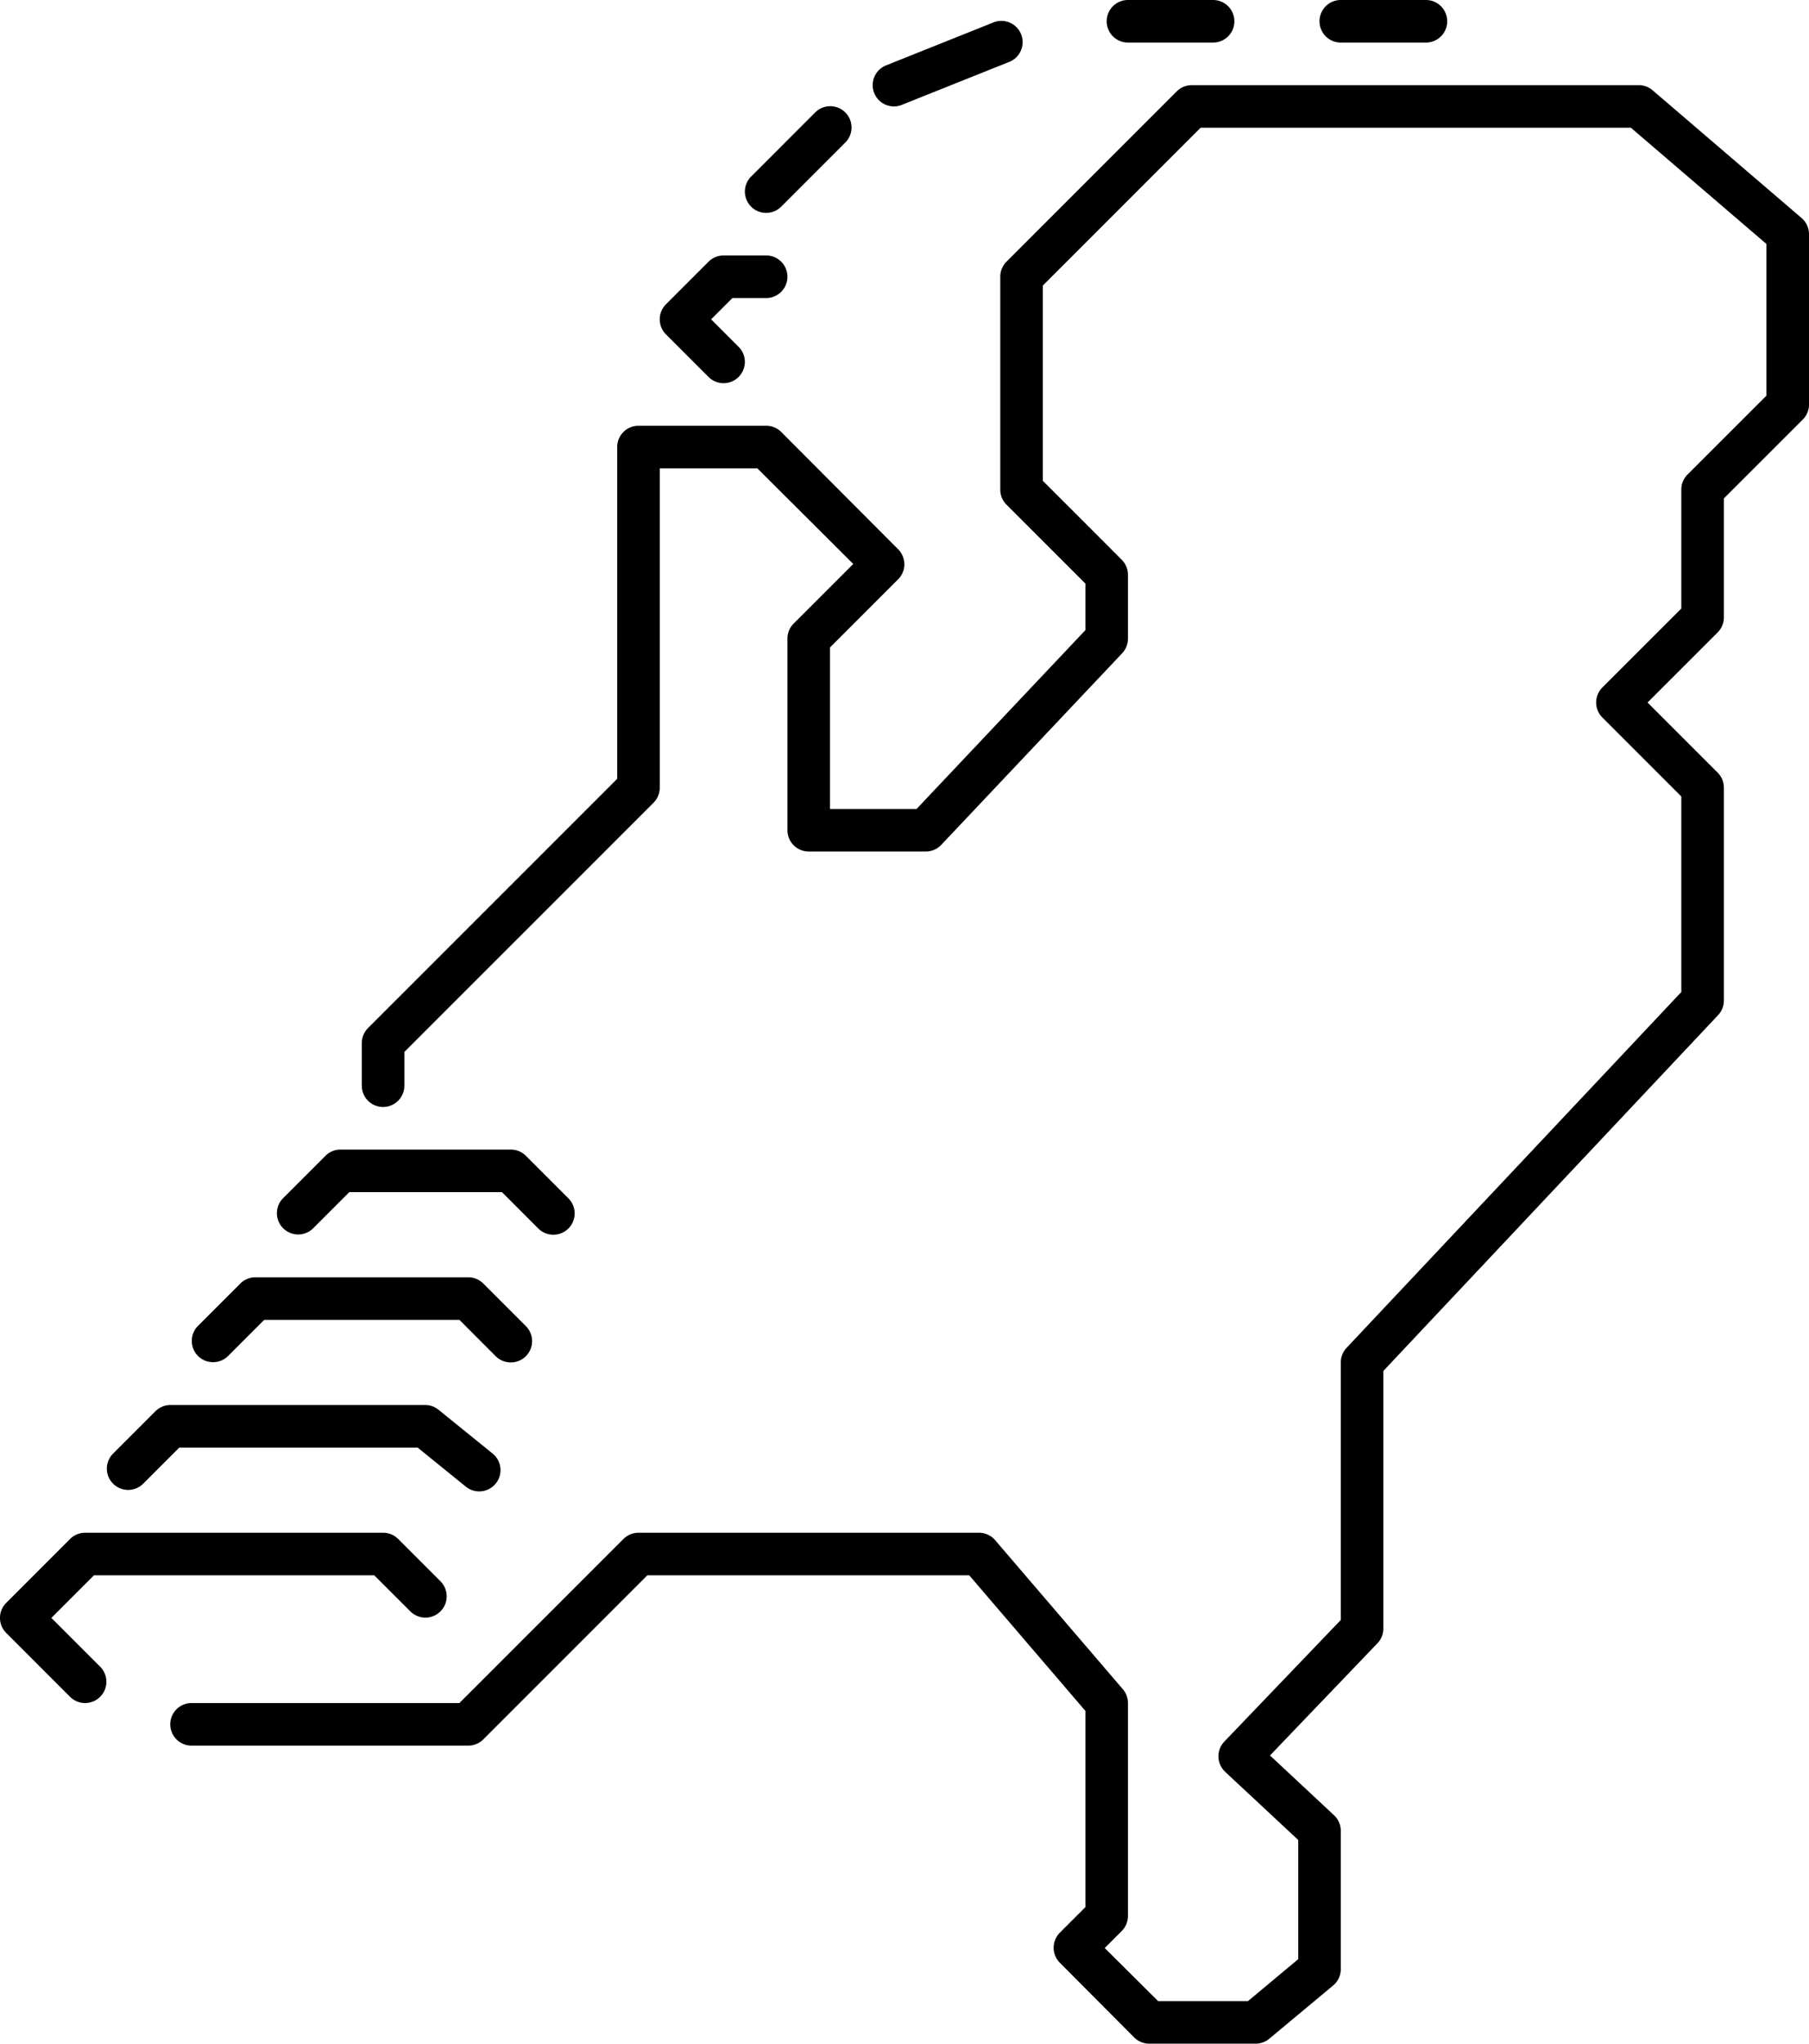 <svg xmlns="http://www.w3.org/2000/svg" width="42.5" height="48" viewBox="0 0 42.5 48"><title>netherlands--large</title><path d="M13,29a.5.5,0,0,1-.354-.146L11.793,28H8.207l-.854.854a.5.5,0,0,1-.707-.707l1-1A.5.5,0,0,1,8,27h4a.5.5,0,0,1,.354.146l1,1A.5.5,0,0,1,13,29Z"/><path d="M12,32a.5.5,0,0,1-.354-.146L10.793,31H6.207l-.854.854a.5.5,0,0,1-.707-.707l1-1A.5.5,0,0,1,6,30h5a.5.5,0,0,1,.354.146l1,1A.5.5,0,0,1,12,32Z"/><path d="M11.259,35.029a.494.494,0,0,1-.314-.111L9.812,34h-5.6l-.854.854a.5.5,0,0,1-.707-.707l1-1A.5.5,0,0,1,4,33H9.988a.5.5,0,0,1,.314.111l1.271,1.029a.5.5,0,0,1-.314.889Z"/><path d="M2,40a.5.5,0,0,1-.354-.146l-1.5-1.5a.5.5,0,0,1,0-.707l1.5-1.5A.5.5,0,0,1,2,36H9a.5.5,0,0,1,.354.146l1,1a.5.5,0,0,1-.707.707L8.793,37H2.207l-1,1,1.146,1.146a.5.5,0,0,1,0,.707A.5.5,0,0,1,2,40Z"/><path d="M29.5,48H27a.5.5,0,0,1-.354-.146L24.9,46.1a.5.5,0,0,1,0-.707l.6-.6V40.185L22.771,37H15.208l-3.854,3.854A.5.5,0,0,1,11,41H4.5a.5.5,0,1,1,0-1h6.293l3.854-3.854A.5.5,0,0,1,15,36h8a.5.5,0,0,1,.38.175l3,3.5A.5.5,0,0,1,26.5,40v5a.5.5,0,0,1-.146.354l-.4.4L27.208,47H29.32l1.18-.984v-2.8l-1.716-1.6a.5.5,0,0,1-.02-.711L31.5,38.049V32a.5.5,0,0,1,.136-.343L39.5,23.3V18.707l-1.854-1.854a.5.5,0,0,1,0-.707L39.5,14.293V11.5a.5.5,0,0,1,.146-.354L41.5,9.293V5.73L38.315,3H28.207L24.5,6.707v4.586l1.854,1.854a.5.5,0,0,1,.146.353V15a.5.5,0,0,1-.137.344l-4.25,4.5A.5.5,0,0,1,21.75,20H19a.5.5,0,0,1-.5-.5V15a.5.5,0,0,1,.146-.354l1.4-1.4L17.793,11H15.5v7.5a.5.5,0,0,1-.146.354L9.5,24.707V25.5a.5.5,0,0,1-1,0v-1a.5.5,0,0,1,.146-.354L14.5,18.293V10.5A.5.5,0,0,1,15,10h3a.5.5,0,0,1,.354.146L21.1,12.9a.5.5,0,0,1,0,.707l-1.6,1.6V19h2.034L25.5,14.8V13.707l-1.854-1.854A.5.5,0,0,1,23.5,11.5v-5a.5.5,0,0,1,.146-.354l4-4A.5.5,0,0,1,28,2H38.5a.5.5,0,0,1,.325.12l3.5,3a.5.5,0,0,1,.175.38v4a.5.5,0,0,1-.146.354L40.5,11.707V14.5a.5.5,0,0,1-.146.354L38.707,16.5l1.646,1.646a.5.5,0,0,1,.147.354v5a.5.5,0,0,1-.136.343L32.5,32.2V38.25a.5.5,0,0,1-.139.346l-2.524,2.635,1.5,1.4A.5.5,0,0,1,31.5,43v3.25a.5.5,0,0,1-.18.384l-1.5,1.25A.5.5,0,0,1,29.5,48Z"/><path d="M17,9a.5.5,0,0,1-.354-.146l-1-1a.5.5,0,0,1,0-.707l1-1A.5.5,0,0,1,17,6h1a.5.5,0,1,1,0,1h-.793l-.5.5.646.646a.5.5,0,0,1,0,.707A.5.5,0,0,1,17,9Z"/><path d="M18,5a.5.5,0,0,1-.354-.853l1.5-1.5a.5.5,0,1,1,.707.707l-1.5,1.5A.5.5,0,0,1,18,5Z"/><path d="M21,2.5a.5.5,0,0,1-.186-.963l2.5-1a.5.5,0,1,1,.371.927l-2.5,1A.5.5,0,0,1,21,2.5Z"/><path d="M28.5,1h-2a.5.5,0,1,1,0-1h2a.5.5,0,1,1,0,1Z"/><path d="M33.5,1h-2a.5.5,0,1,1,0-1h2a.5.5,0,1,1,0,1Z"/></svg>